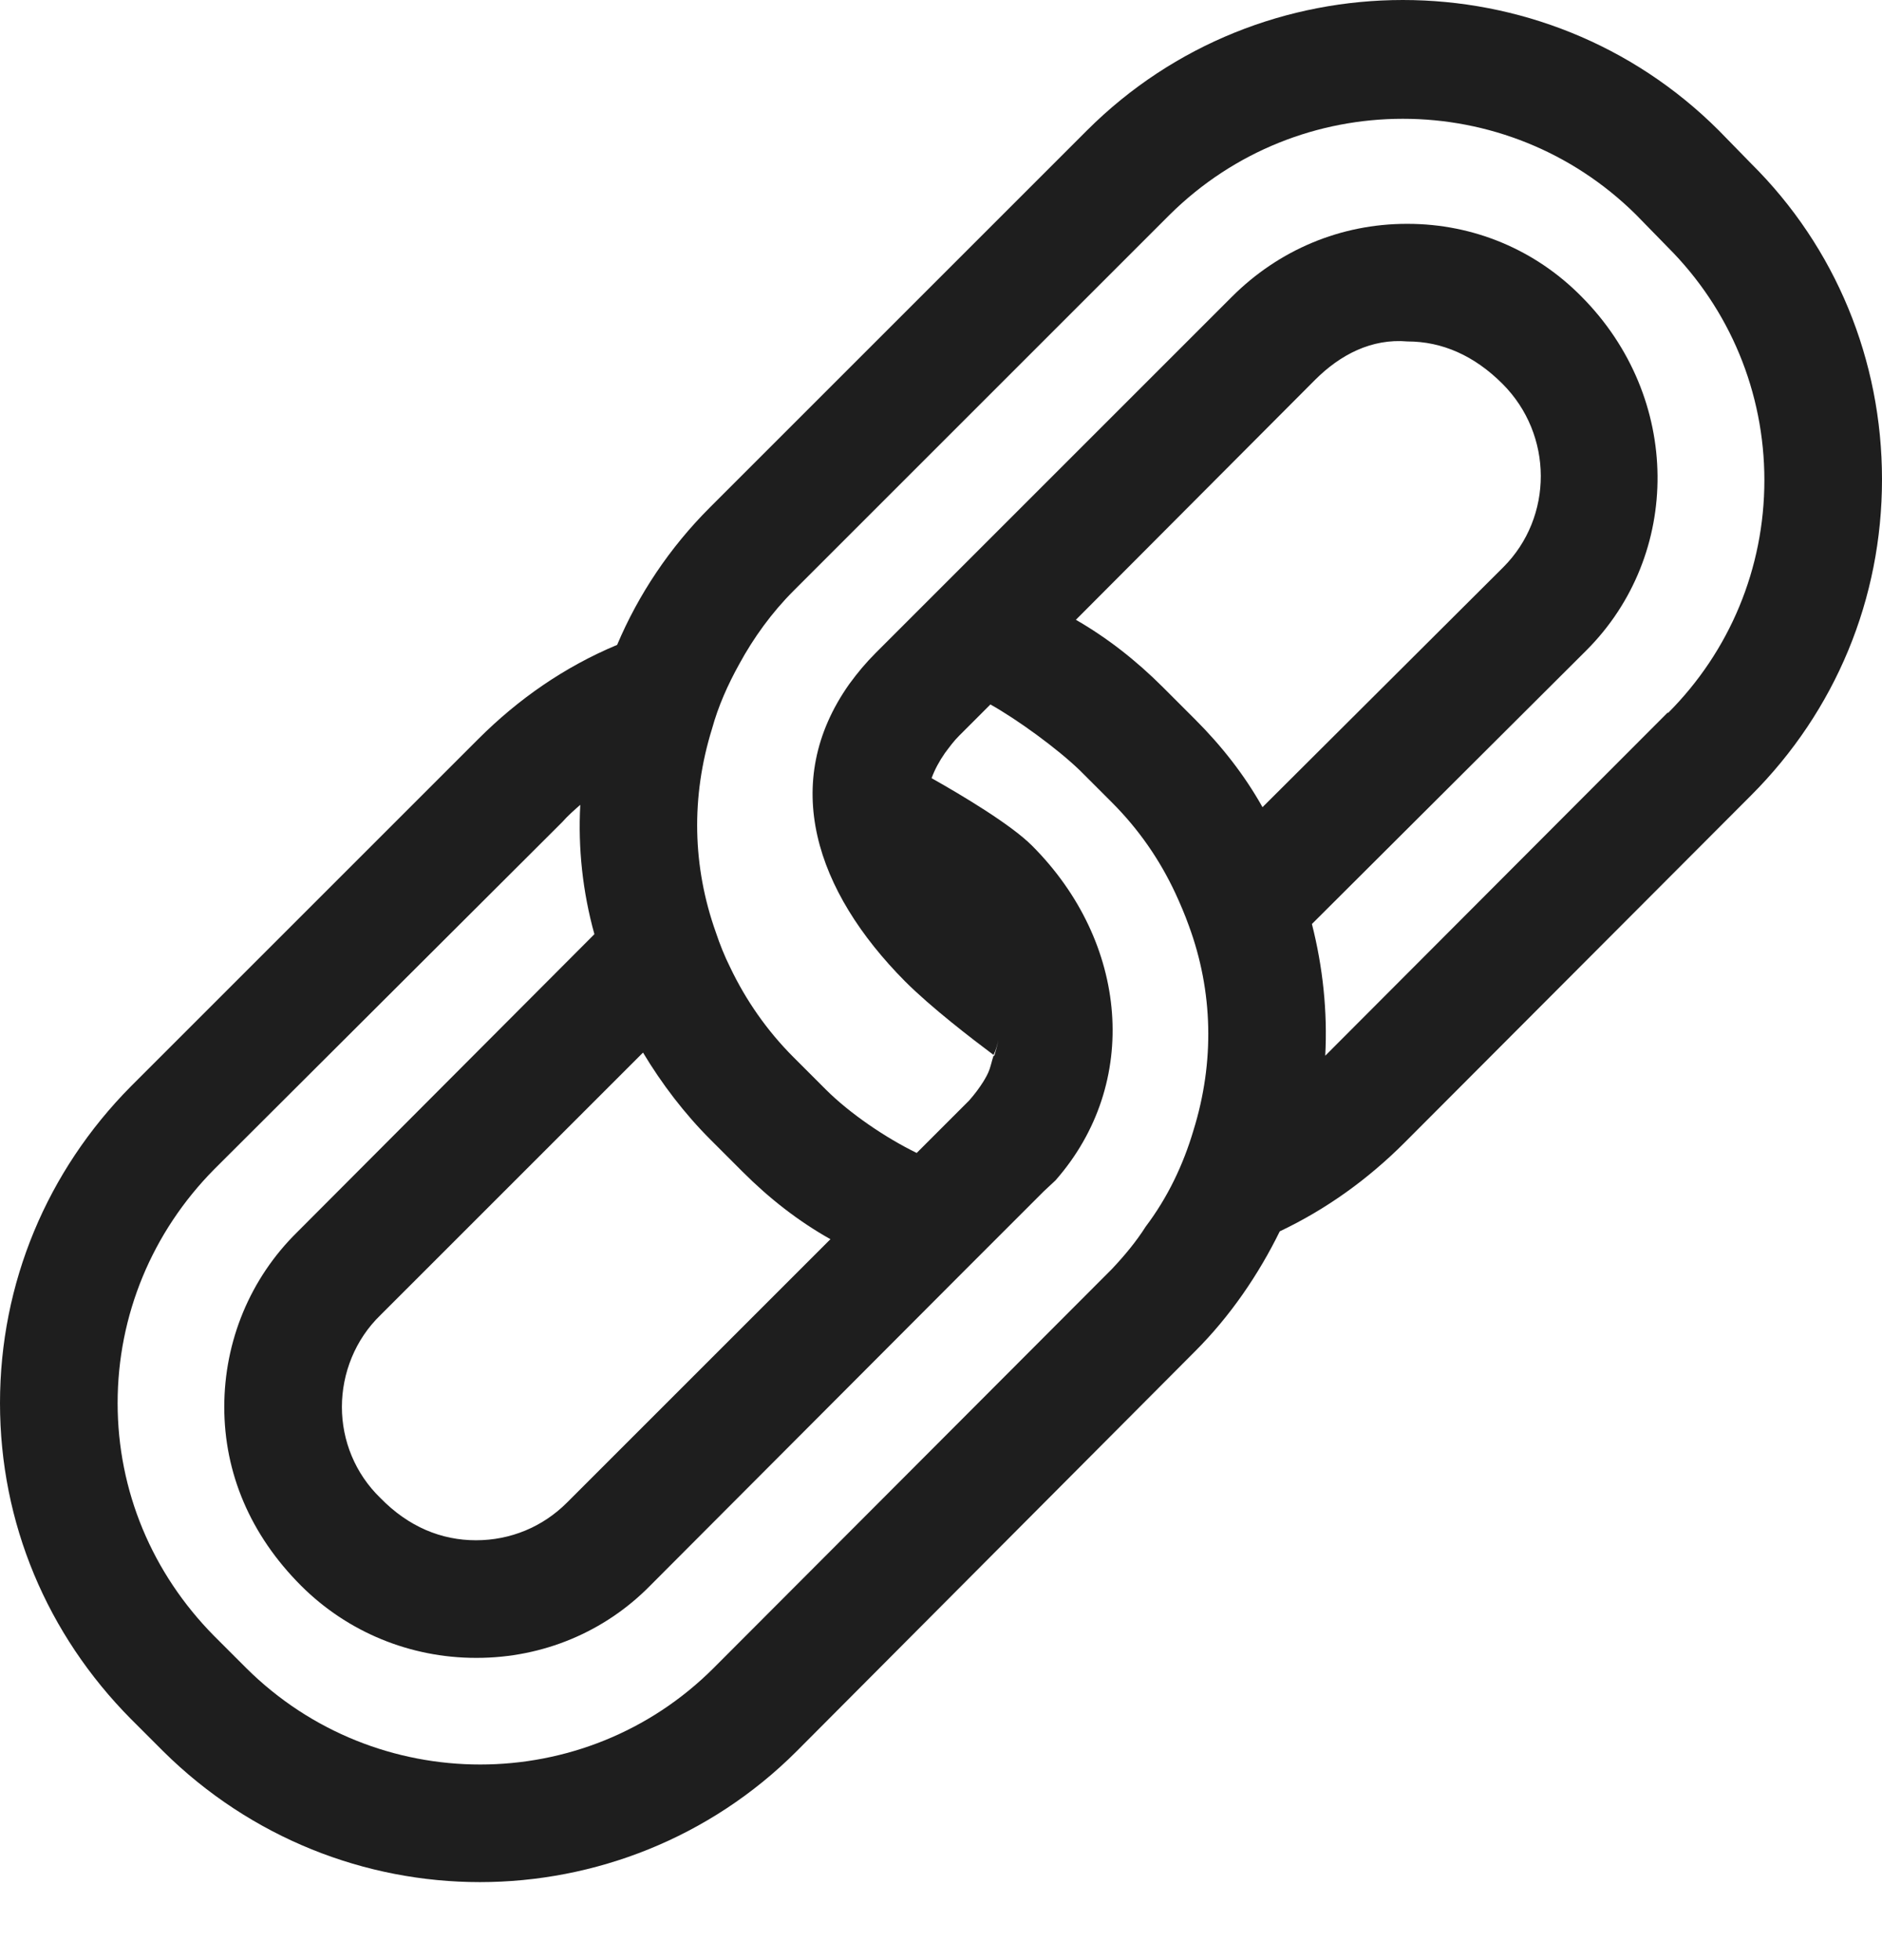 <svg width="24" height="25" viewBox="0 0 24 25" fill="none" xmlns="http://www.w3.org/2000/svg">
    <path
        d="M22.33 2.085L21.92 1.665C19.7 -0.555 16.08 -0.555 13.86 1.665L9.05 6.475C8.54 6.985 8.14 7.585 7.87 8.225C7.2 8.505 6.61 8.915 6.1 9.425L1.67 13.855C0.6 14.935 0 16.365 0 17.895C0 19.425 0.6 20.845 1.67 21.925L2.08 22.335C3.2 23.445 4.66 24.005 6.12 24.005C7.58 24.005 9.05 23.445 10.16 22.335L15.24 17.235C15.69 16.785 16.05 16.255 16.32 15.705C16.91 15.425 17.44 15.045 17.91 14.575L22.33 10.145C23.41 9.065 24 7.635 24 6.115C24 4.595 23.41 3.155 22.33 2.085ZM8.2 13.425C8.44 13.825 8.73 14.205 9.06 14.535L9.47 14.945C9.81 15.285 10.18 15.575 10.59 15.805L7.23 19.165C6.92 19.475 6.51 19.645 6.07 19.645C5.63 19.645 5.21 19.475 4.85 19.105C4.53 18.795 4.36 18.375 4.36 17.945C4.36 17.515 4.53 17.085 4.85 16.775L8.2 13.425ZM15.22 14.415C15.09 14.855 14.89 15.275 14.61 15.645C14.49 15.835 14.34 16.015 14.18 16.185L9.1 21.275C7.46 22.915 4.79 22.915 3.14 21.275L2.73 20.865C1.94 20.065 1.5 19.015 1.5 17.895C1.5 16.775 1.94 15.715 2.73 14.915L7.17 10.485C7.24 10.405 7.32 10.335 7.4 10.265C7.37 10.815 7.43 11.375 7.58 11.915L3.79 15.715C3.19 16.305 2.86 17.105 2.86 17.945C2.86 18.785 3.19 19.575 3.84 20.225C4.43 20.815 5.23 21.145 6.07 21.145H6.08C6.92 21.145 7.71 20.815 8.29 20.225L12.31 16.195L12.46 16.045L13.31 15.195L13.46 15.055C14.55 13.815 14.39 12.015 13.16 10.785C12.89 10.515 12.27 10.145 11.88 9.925C11.92 9.815 11.98 9.705 12.05 9.605C12.11 9.525 12.16 9.455 12.23 9.385L12.63 8.985C12.97 9.175 13.48 9.545 13.77 9.825L14.18 10.235C14.52 10.575 14.79 10.965 14.99 11.395C15.05 11.525 15.11 11.665 15.16 11.805C15.47 12.645 15.49 13.545 15.22 14.415ZM15.24 9.175L14.83 8.765C14.49 8.425 14.12 8.135 13.72 7.905L16.77 4.845C17.09 4.525 17.49 4.315 17.95 4.355C18.39 4.355 18.8 4.535 19.16 4.895C19.81 5.545 19.81 6.595 19.17 7.235L16.1 10.295C15.87 9.885 15.58 9.515 15.24 9.175ZM21.27 9.085L16.9 13.465C16.93 12.905 16.87 12.335 16.73 11.785L20.23 8.295C21.45 7.075 21.45 5.075 20.17 3.785C19.58 3.185 18.79 2.855 17.95 2.855H17.94C17.1 2.855 16.31 3.185 15.71 3.785L11.17 8.325C11.04 8.455 10.94 8.575 10.83 8.725C9.94 9.985 10.4 11.365 11.54 12.515C11.88 12.855 12.39 13.245 12.67 13.455C12.7 13.395 12.72 13.325 12.73 13.265C12.72 13.335 12.7 13.395 12.68 13.465C12.68 13.465 12.68 13.465 12.67 13.465C12.65 13.525 12.64 13.575 12.62 13.635C12.6 13.695 12.57 13.745 12.54 13.795C12.49 13.875 12.43 13.955 12.36 14.035L11.69 14.705C11.3 14.515 10.84 14.205 10.53 13.895L10.12 13.485C9.78 13.145 9.51 12.755 9.31 12.335C9.24 12.195 9.18 12.045 9.13 11.895C8.83 11.055 8.81 10.165 9.08 9.295C9.16 9.005 9.28 8.735 9.43 8.465C9.61 8.135 9.84 7.815 10.12 7.535L14.92 2.735C15.74 1.925 16.81 1.515 17.89 1.515C18.97 1.515 20.04 1.925 20.86 2.735L21.27 3.155C22.06 3.945 22.5 5.005 22.5 6.125C22.5 7.245 22.06 8.305 21.27 9.095V9.085Z"
        fill="#1E1E1E" />
</svg>